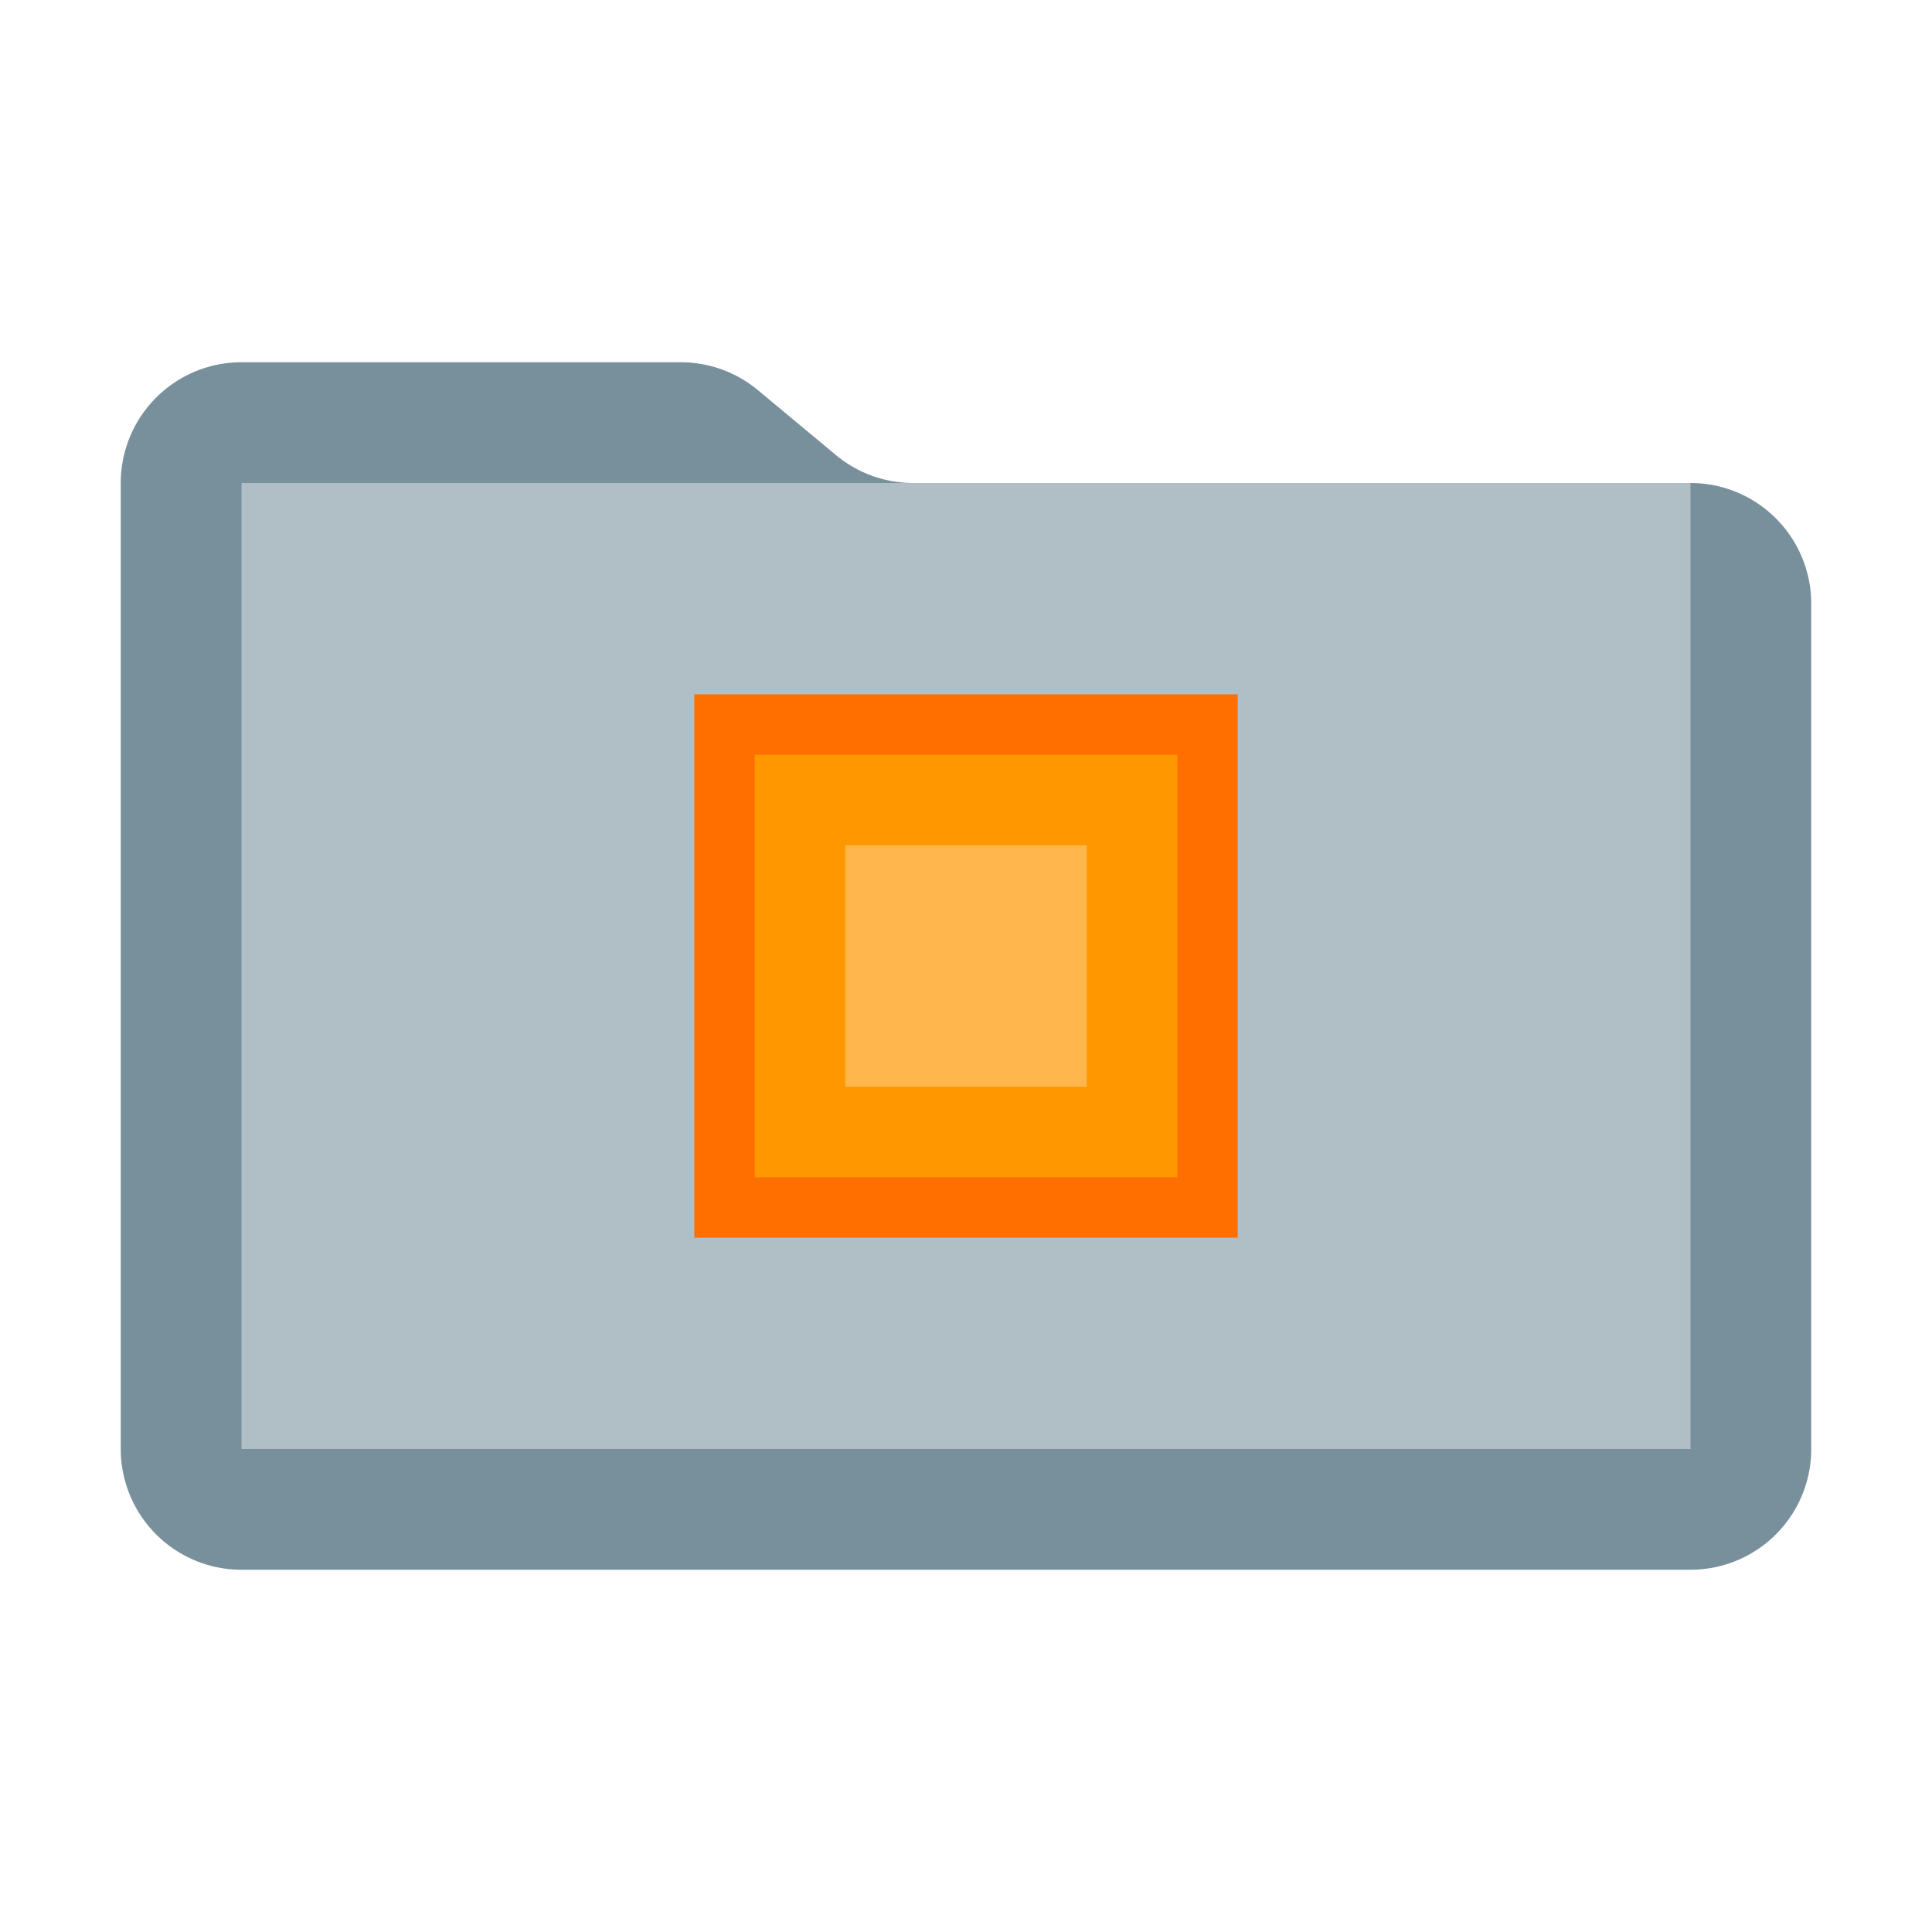 <svg xmlns="http://www.w3.org/2000/svg" viewBox="0 0 32 32" shape-rendering="geometricPrecision">
      <style>
        .animated { 
          animation: breathing 3s ease-in-out infinite;
        }
        @keyframes breathing {
          0% { opacity: 1; transform: scale(1); }
          50% { opacity: 0.7; transform: scale(1.05); }
          100% { opacity: 1; transform: scale(1); }
        }
      </style>
  <path class="animated" fill="#78909c" d="m13.844 7.536-1.288-1.072A2 2 0 0 0 11.276 6H4a2 2 0 0 0-2 2v16a2 2 0 0 0 2 2h24a2 2 0 0 0 2-2V10a2 2 0 0 0-2-2H15.124a2 2 0 0 1-1.28-.464"/>
  <path class="animated" fill="#b0bec5" d="M4 8h24v16H4z"/>
  <path class="animated" fill="#ff9800" d="M12 12h8v8h-8z"/>
  <path class="animated" fill="#ffb74d" d="M14 14h4v4h-4z"/>
  <path class="animated" fill="none" stroke="#ff6f00" stroke-width="1" d="M12 12h8v8h-8z"/>
</svg>
